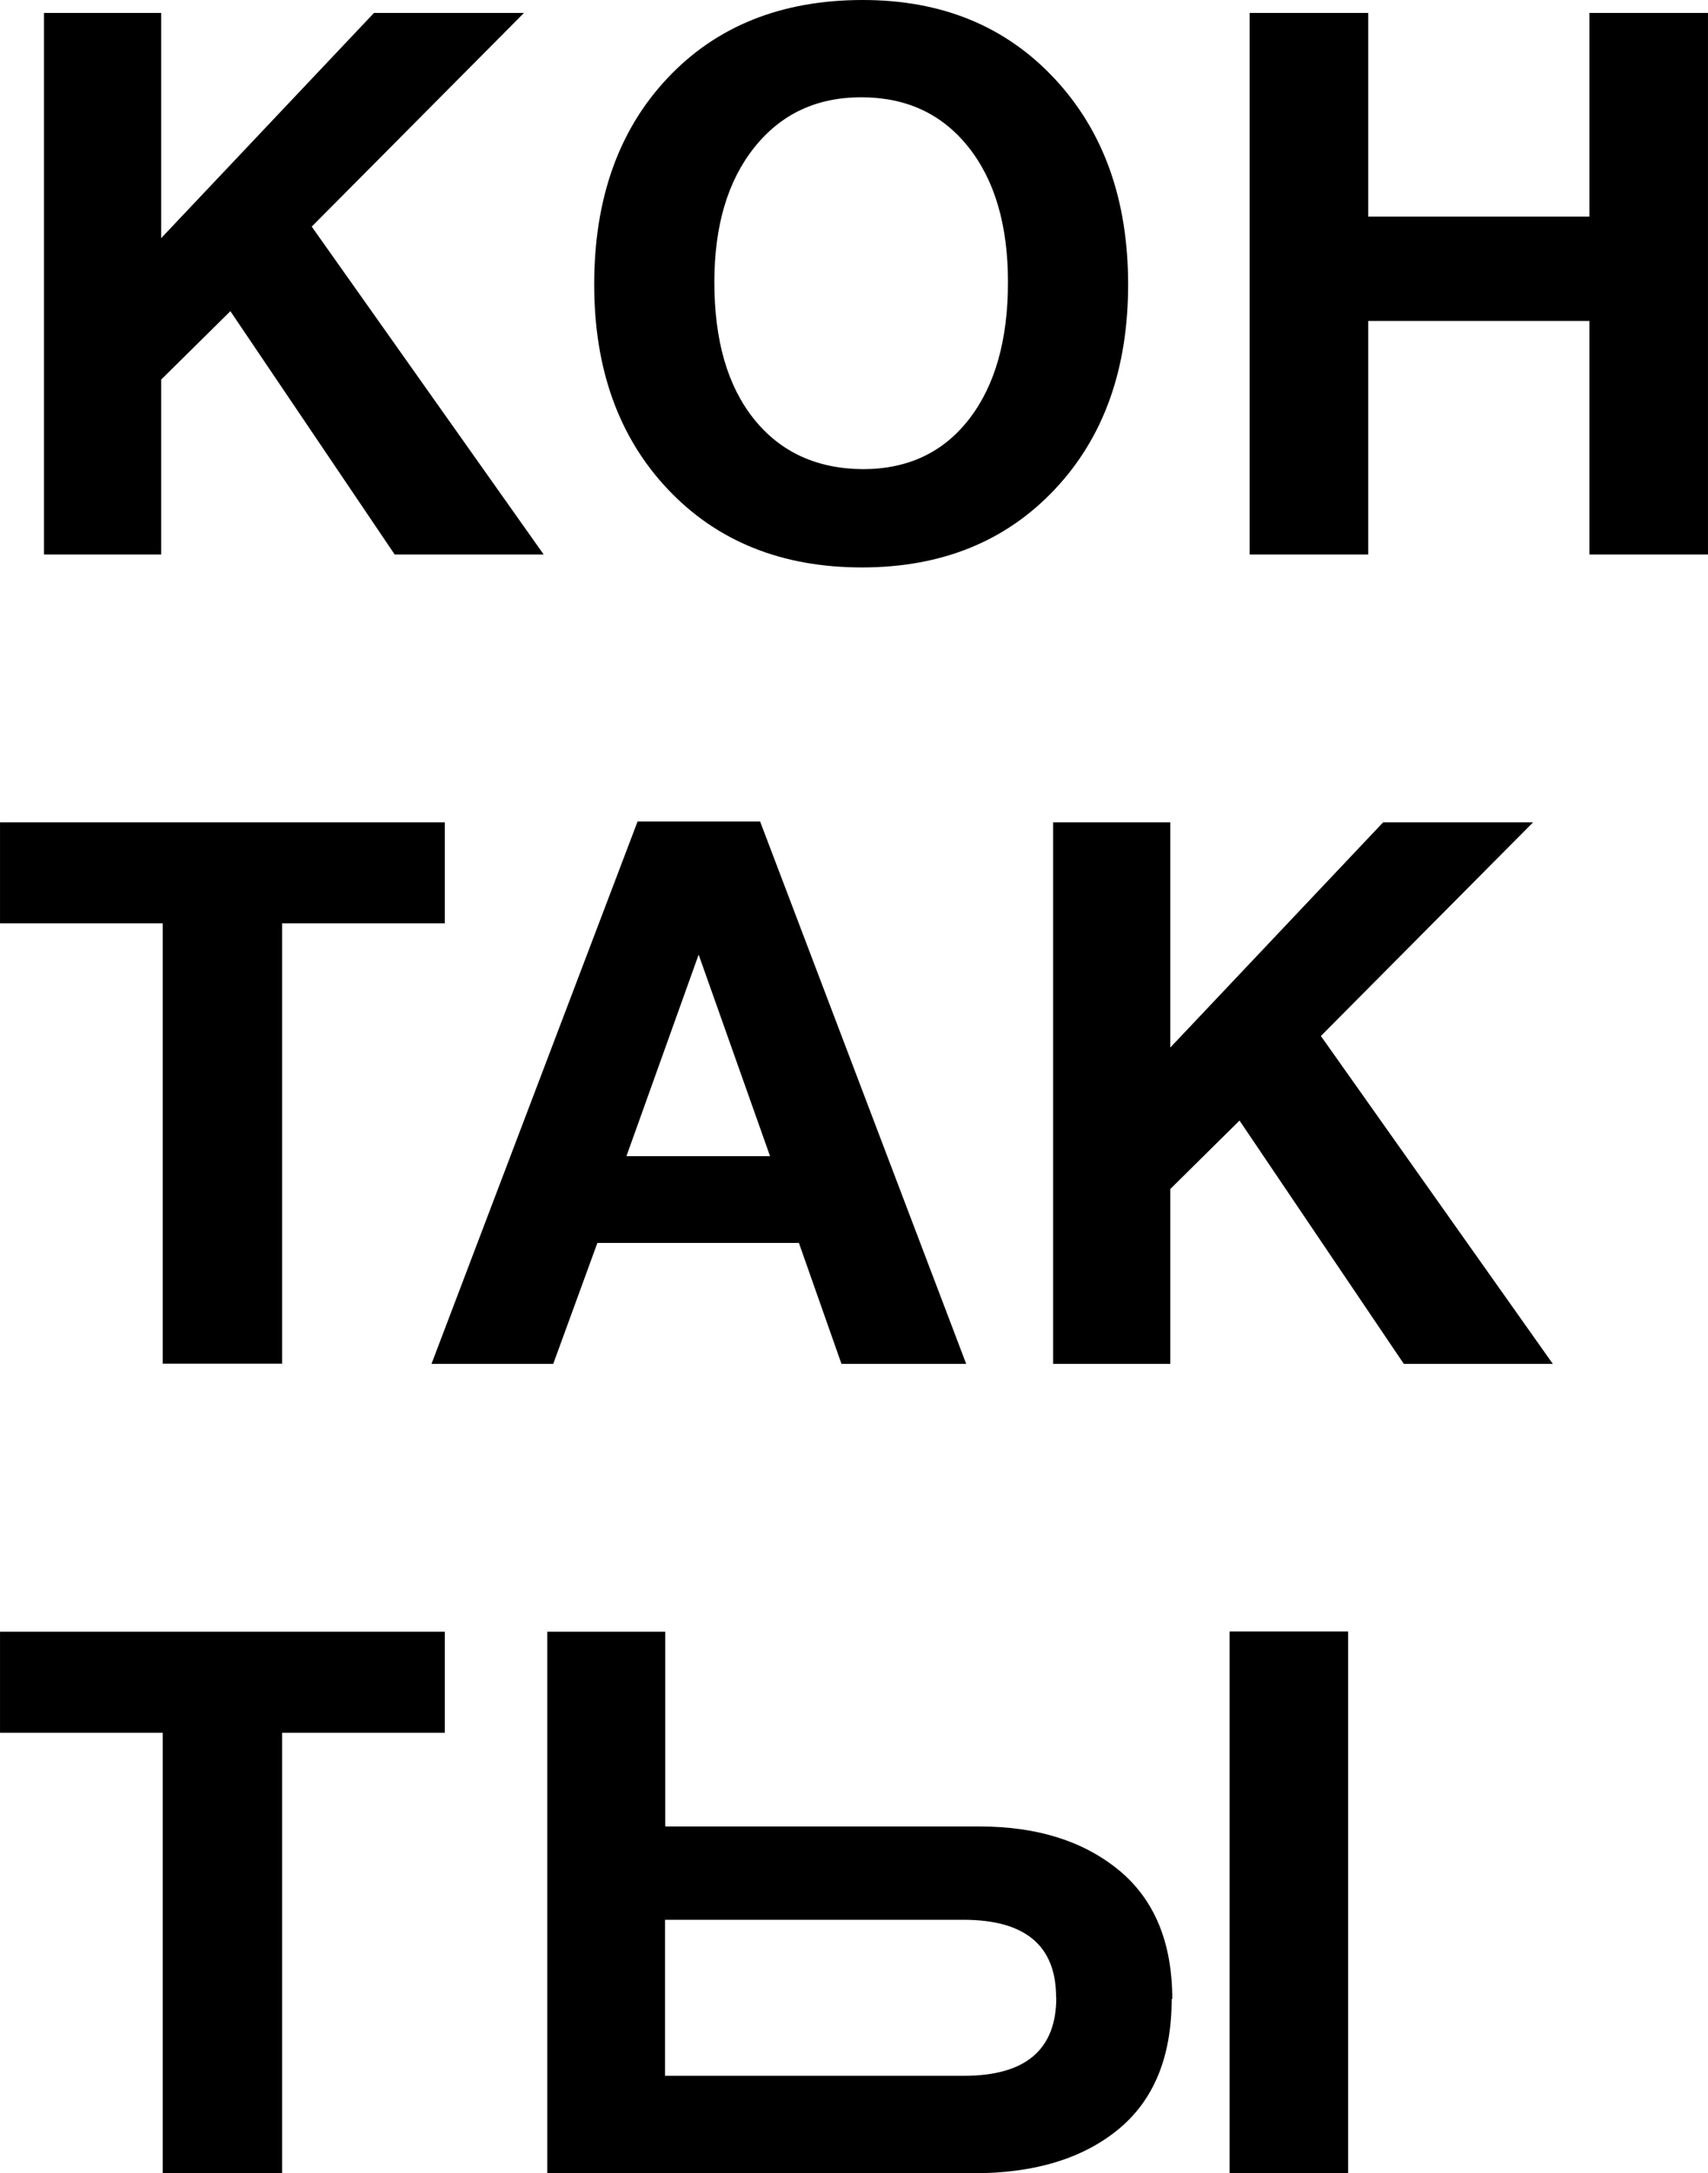 <?xml version="1.0" encoding="UTF-8"?>
<!DOCTYPE svg PUBLIC "-//W3C//DTD SVG 1.1//EN" "http://www.w3.org/Graphics/SVG/1.1/DTD/svg11.dtd">
<!-- Creator: CorelDRAW 2020 (64-Bit) -->
<svg xmlns="http://www.w3.org/2000/svg" xml:space="preserve" width="58.635mm" height="74.593mm" version="1.1" style="shape-rendering:geometricPrecision; text-rendering:geometricPrecision; image-rendering:optimizeQuality; fill-rule:evenodd; clip-rule:evenodd"
viewBox="0 0 85.86 109.23"
 xmlns:xlink="http://www.w3.org/1999/xlink"
 xmlns:xodm="http://www.corel.com/coreldraw/odm/2003">
 <defs>
  <style type="text/css">
   <![CDATA[
    .fil0 {fill:black;fill-rule:nonzero}
   ]]>
  </style>
 </defs>
 <g id="Слой_x0020_1">
  <path class="fil0" d="M26.34 0.65l-10.67 10.74 11.66 16.48 -7.49 0 -8.26 -12.23 -3.48 3.44 0 8.79 -5.89 0 0 -27.22 5.89 0 0 11.32 10.7 -11.32 7.53 0zm17.03 -0.65c3.98,0 7.19,1.32 9.65,3.96 2.46,2.64 3.69,6.08 3.69,10.34 0,4.26 -1.23,7.69 -3.69,10.3 -2.46,2.61 -5.69,3.92 -9.69,3.92 -4.03,0 -7.28,-1.31 -9.75,-3.92 -2.47,-2.61 -3.71,-6.05 -3.71,-10.3 0,-4.31 1.23,-7.77 3.69,-10.38 2.46,-2.61 5.73,-3.92 9.81,-3.92zm-0.08 4.89c-2.24,0 -4.03,0.84 -5.37,2.52 -1.34,1.68 -2.01,3.94 -2.01,6.77 0,2.93 0.66,5.22 1.99,6.88 1.33,1.66 3.15,2.5 5.47,2.52 2.27,0 4.05,-0.84 5.35,-2.52 1.3,-1.68 1.95,-3.98 1.95,-6.88 0,-2.85 -0.66,-5.12 -1.99,-6.79 -1.33,-1.67 -3.12,-2.5 -5.39,-2.5zm42.57 -4.24l0 27.22 -5.96 0 0 -11.74 -11.12 0 0 11.74 -5.96 0 0 -27.22 5.96 0 0 10.24 11.12 0 0 -10.24 5.96 0zm-63.5 40.68l0 5.08 -8.18 0 0 22.13 -6 0 0 -22.13 -8.18 0 0 -5.08 22.36 0zm15.85 -0.04l10.36 27.26 -6.27 0 -2.14 -6.08 -10.13 0 -2.22 6.08 -6.12 0 10.36 -27.26 6.15 0zm0.5 16.82l-3.59 -10.13 -3.63 10.13 7.22 0zm38.36 -16.78l-10.67 10.74 11.66 16.48 -7.49 0 -8.26 -12.23 -3.48 3.44 0 8.79 -5.89 0 0 -27.22 5.89 0 0 11.32 10.7 -11.32 7.53 0zm-54.71 40.68l0 5.08 -8.18 0 0 22.13 -6 0 0 -22.13 -8.18 0 0 -5.08 22.36 0zm36.54 18.46c0,2.91 -0.9,5.09 -2.69,6.56 -1.8,1.47 -4.22,2.2 -7.28,2.2l-21.42 0 0 -27.22 5.93 0 0 9.79 15.81 0c2.88,0 5.21,0.73 7,2.2 1.78,1.47 2.68,3.63 2.68,6.48zm-5.81 -0.08c0,-2.6 -1.55,-3.9 -4.66,-3.9l-15 0 0 7.84 15.04 0c3.08,0 4.63,-1.31 4.63,-3.94zm8.72 -18.39l5.96 0 0 27.22 -5.96 0 0 -27.22z"/>
 </g>
</svg>
